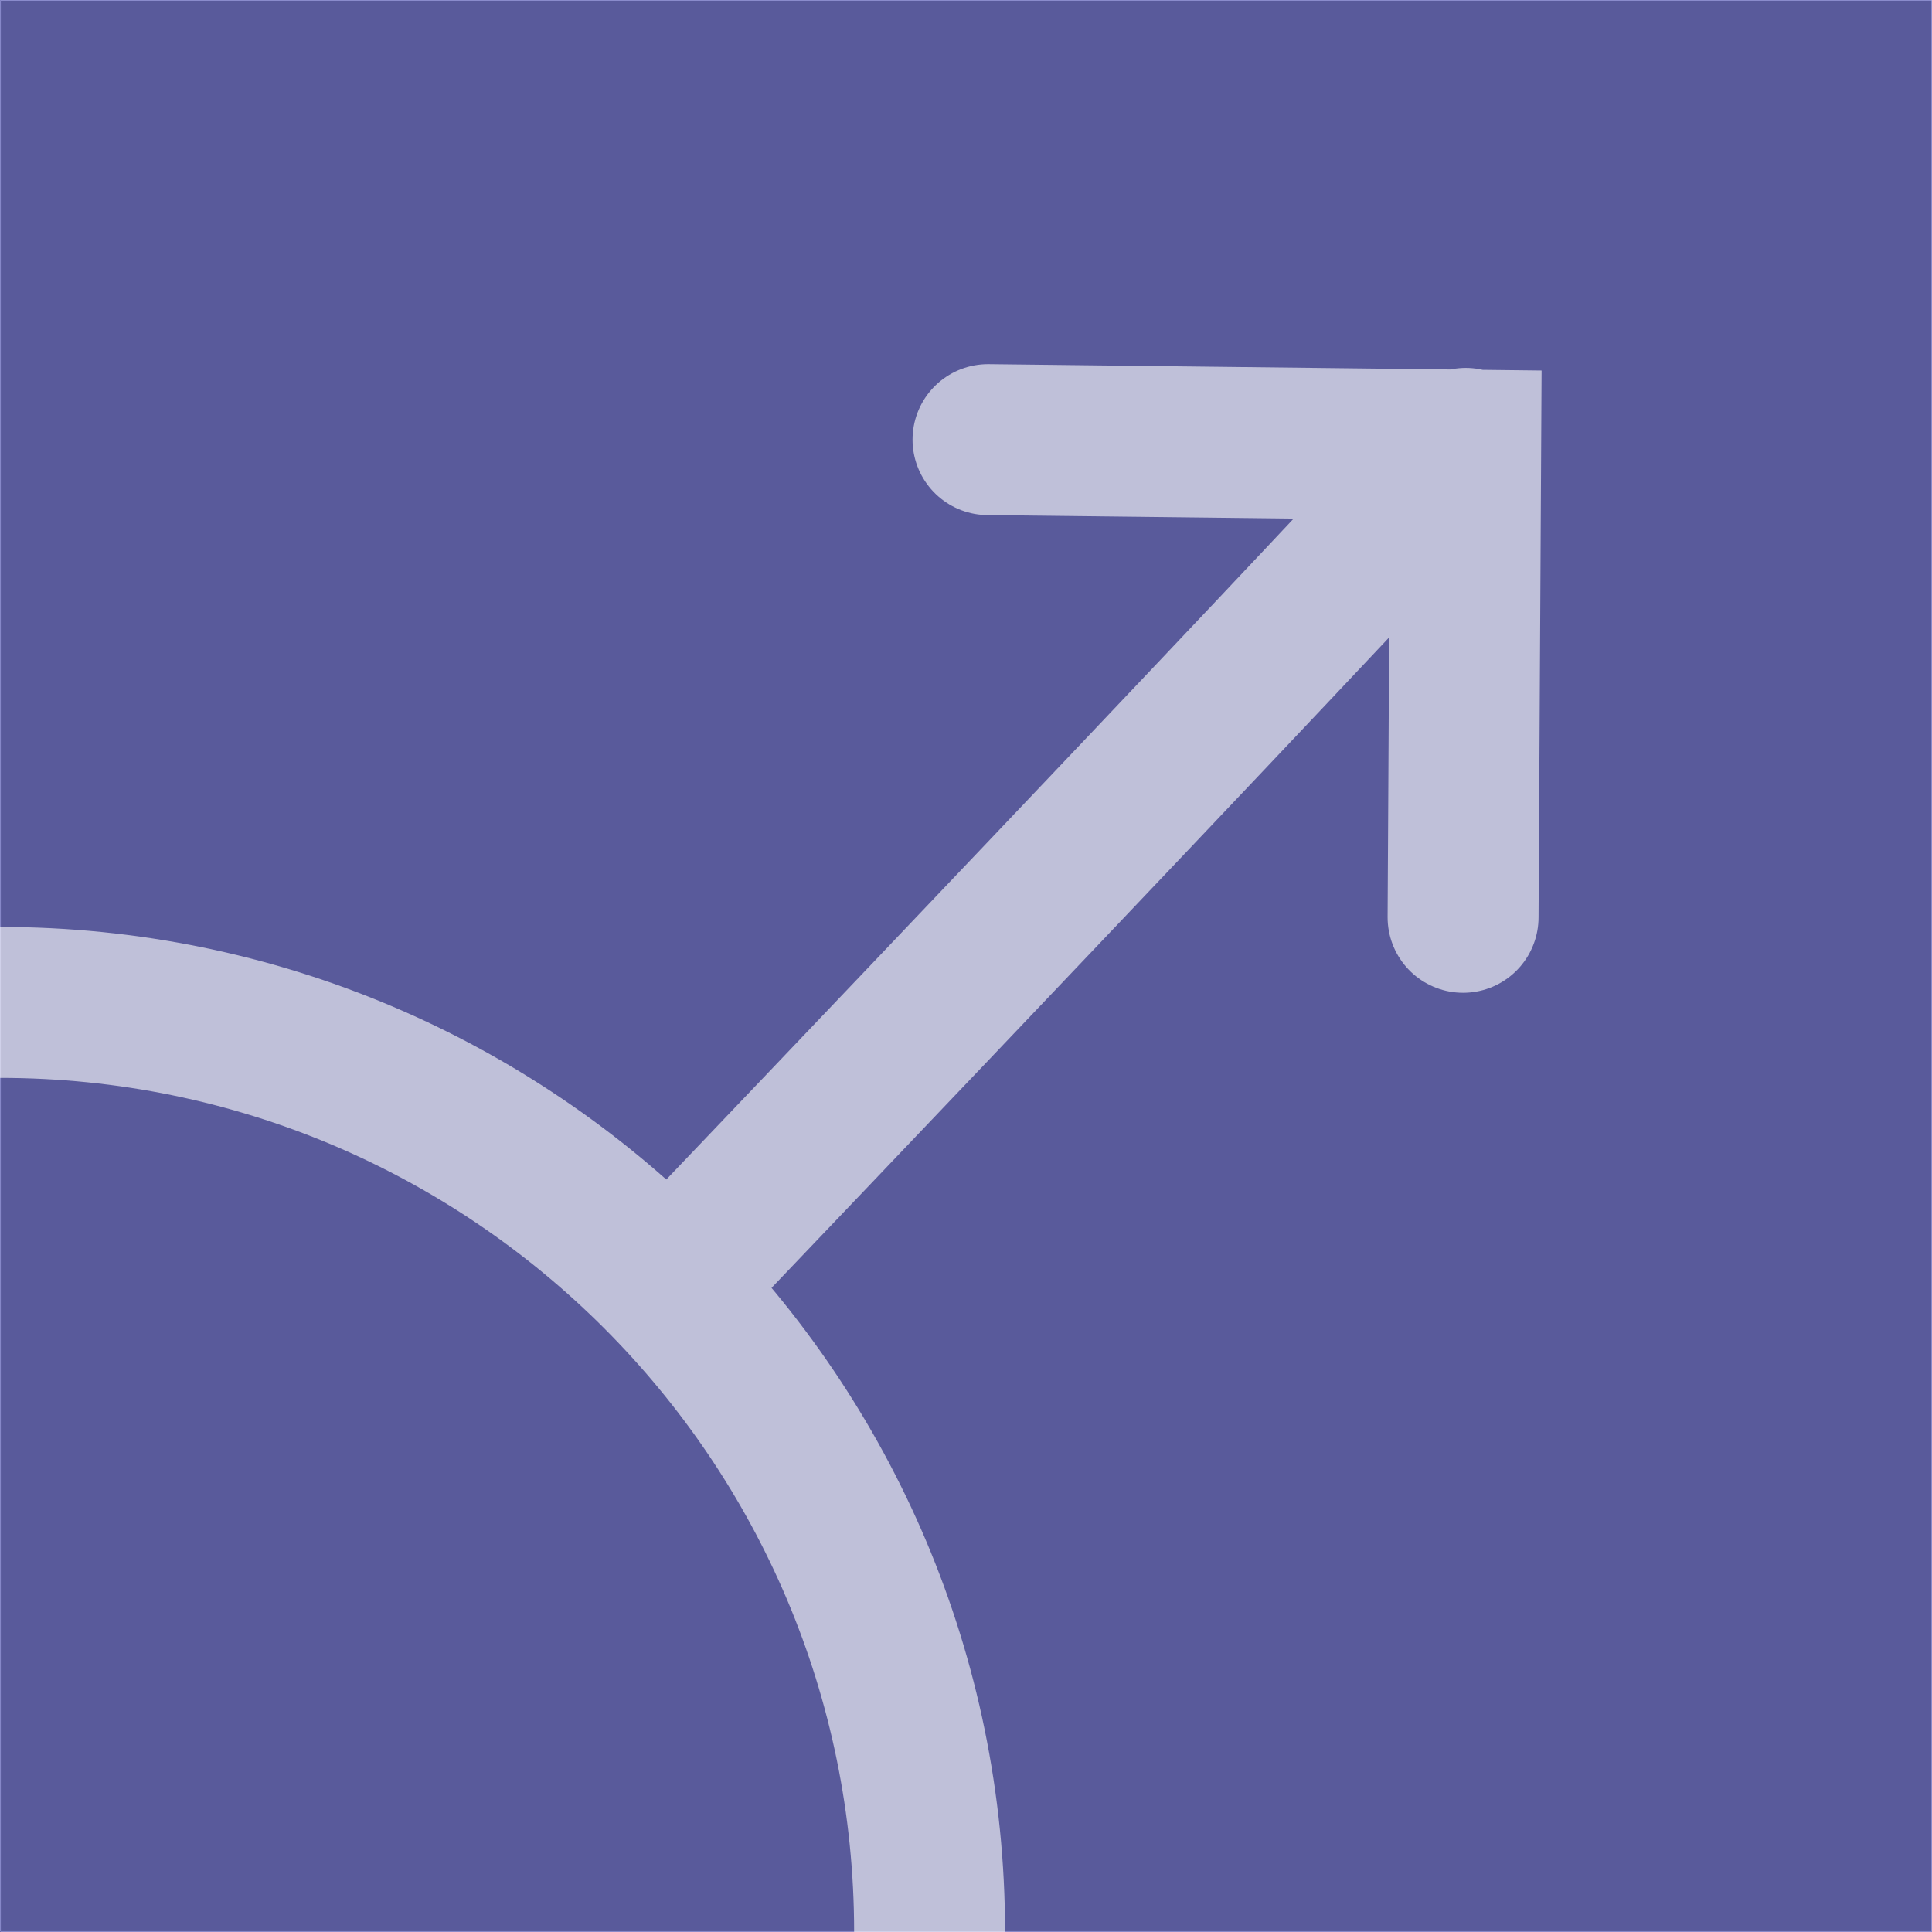 <?xml version="1.0" encoding="UTF-8" standalone="no"?>
<!-- Created with Inkscape (http://www.inkscape.org/) -->

<svg
   xmlns:osb="http://www.openswatchbook.org/uri/2009/osb"
   xmlns:dc="http://purl.org/dc/elements/1.1/"
   xmlns:cc="http://creativecommons.org/ns#"
   xmlns:rdf="http://www.w3.org/1999/02/22-rdf-syntax-ns#"
   xmlns:svg="http://www.w3.org/2000/svg"
   xmlns="http://www.w3.org/2000/svg"
   xmlns:sodipodi="http://sodipodi.sourceforge.net/DTD/sodipodi-0.dtd"
   xmlns:inkscape="http://www.inkscape.org/namespaces/inkscape"
   width="512"
   height="512"
   id="svg2"
   version="1.1"
   inkscape:version="0.48.4 r9939"
   sodipodi:docname="icon.svg"
   inkscape:export-filename="/home/jussil/Home/Desktop-13.10/Projects/Programming/Projects/simplenormalmapper/simplenormalmapper-code/icons/snm-64x64.png"
   inkscape:export-xdpi="11.25"
   inkscape:export-ydpi="11.25">
  <rect width="100%" height="100%" fill="#333333" stroke="none"/>
  <defs
     id="defs4">
    <linearGradient
       id="linearGradient5216"
       osb:paint="solid">
      <stop
         style="stop-color:#000000;stop-opacity:1;"
         offset="0"
         id="stop5218" />
    </linearGradient>
  </defs>
  <sodipodi:namedview
     id="base"
     pagecolor="#000000"
     bordercolor="#666666"
     borderopacity="1.0"
     inkscape:pageopacity="1"
     inkscape:pageshadow="2"
     inkscape:zoom="0.98994949"
     inkscape:cx="-5.3855074"
     inkscape:cy="174.27063"
     inkscape:document-units="px"
     inkscape:current-layer="layer1"
     showgrid="true"
     inkscape:window-width="1615"
     inkscape:window-height="1026"
     inkscape:window-x="65"
     inkscape:window-y="24"
     inkscape:window-maximized="1"
     inkscape:snap-global="false">
    <inkscape:grid
       type="xygrid"
       id="grid3005"
       empspacing="5"
       visible="true"
       enabled="true"
       snapvisiblegridlinesonly="true" />
  </sodipodi:namedview>
  <g
     inkscape:label="Layer 1"
     inkscape:groupmode="layer"
     id="layer1"
     transform="translate(0,-540.362)">
    <rect
       style="fill:none;stroke:#ffffff;stroke-width:0.1;stroke-miterlimit:4;stroke-dasharray:none"
       id="rect3883"
       width="511.775"
       height="511.775"
       x="0.163"
       y="540.425" />
    <path
       style="opacity:0;fill:#00ff00;stroke:#1a1a1a;stroke-width:11.112;stroke-linecap:square;stroke-miterlimit:4;stroke-dasharray:none"
       d="m 0.579,255.52 0,-255.064 255.064,0 255.064,0 0,25.099 0,25.099 -40.154,0.617 C 297.732,53.928 200.844,80.578 139.475,142.338 80.187,202.004 53.409,299.325 51.492,462.096 c -0.271,23.057 -0.722,43.399 -1.001,45.204 l -0.507,3.283 -24.703,0 -24.703,0 0,-255.064 z"
       id="path3945"
       inkscape:connector-curvature="0"
       transform="translate(0,540.362)" />
    <path
       style="opacity:0;fill:#00ff00;stroke:#00ff00;stroke-width:11.112;stroke-linecap:square;stroke-miterlimit:4;stroke-dasharray:none"
       d="m 0.579,255.52 0,-255.064 255.064,0 255.064,0 0,25.099 0,25.099 -40.154,0.617 C 297.732,53.928 200.844,80.578 139.475,142.338 80.187,202.004 53.409,299.325 51.492,462.096 c -0.271,23.057 -0.722,43.399 -1.001,45.204 l -0.507,3.283 -24.703,0 -24.703,0 0,-255.064 z"
       id="path3949"
       inkscape:connector-curvature="0"
       transform="translate(0,540.362)" />
    <path
       style="opacity:0;fill:#00ff00;stroke:#00ff00;stroke-width:11.112;stroke-linecap:square;stroke-miterlimit:4;stroke-dasharray:none"
       d="m 0.579,255.52 0,-255.064 255.064,0 255.064,0 0,25.099 0,25.099 -40.154,0.617 C 297.732,53.928 200.844,80.578 139.475,142.338 80.187,202.004 53.409,299.325 51.492,462.096 c -0.271,23.057 -0.722,43.399 -1.001,45.204 l -0.507,3.283 -24.703,0 -24.703,0 0,-255.064 z"
       id="path3951"
       inkscape:connector-curvature="0"
       transform="translate(0,540.362)" />
    <path
       style="opacity:0;fill:#00ff00;stroke:#00ff00;stroke-width:11.112;stroke-linecap:square;stroke-miterlimit:4;stroke-dasharray:none"
       d="m 461.216,505.785 c 0.012,-6.741 1.873,-22.265 3.202,-26.712 1.469,-4.912 6.174,-10.509 10.831,-12.885 4.507,-2.299 12.377,-3.719 25.606,-4.62 l 9.849,-0.67 0,24.843 0,24.843 -24.749,0 -24.749,0 0.008,-4.798 0,0 z"
       id="path3953"
       inkscape:connector-curvature="0"
       transform="translate(0,540.362)" />
    <rect
       style="opacity:0.51;fill:#7e7fff;fill-opacity:1;stroke:none"
       id="rect2994"
       width="512"
       height="512"
       x="0"
       y="540.362" />
    <path
       id="path3768"
       style="opacity:0.617;fill:none;stroke:#ffffff;stroke-width:40;stroke-linecap:round;stroke-linejoin:miter;stroke-miterlimit:4;stroke-opacity:1;stroke-dasharray:none"
       d="m 387.73,783.457 c 0,0 0,0 0.696,-125.136 -126.592,-1.455 -126.592,-1.455 -126.592,-1.455 m -83.578,223.302 C 388.945,659.377 388.44,657.861 388.44,657.861 M 246.351,1052.362 c 0,136.056 -110.295,246.351 -246.351,246.351 C -136.056,1298.713 -246.351,1188.418 -246.351,1052.362 -246.351,916.306 -136.056,806.011 5.6932441e-7,806.011 136.056,806.011 246.351,916.306 246.351,1052.362 z"
       inkscape:connector-curvature="0"
       sodipodi:nodetypes="cccccsssss" />
  </g>
</svg>
